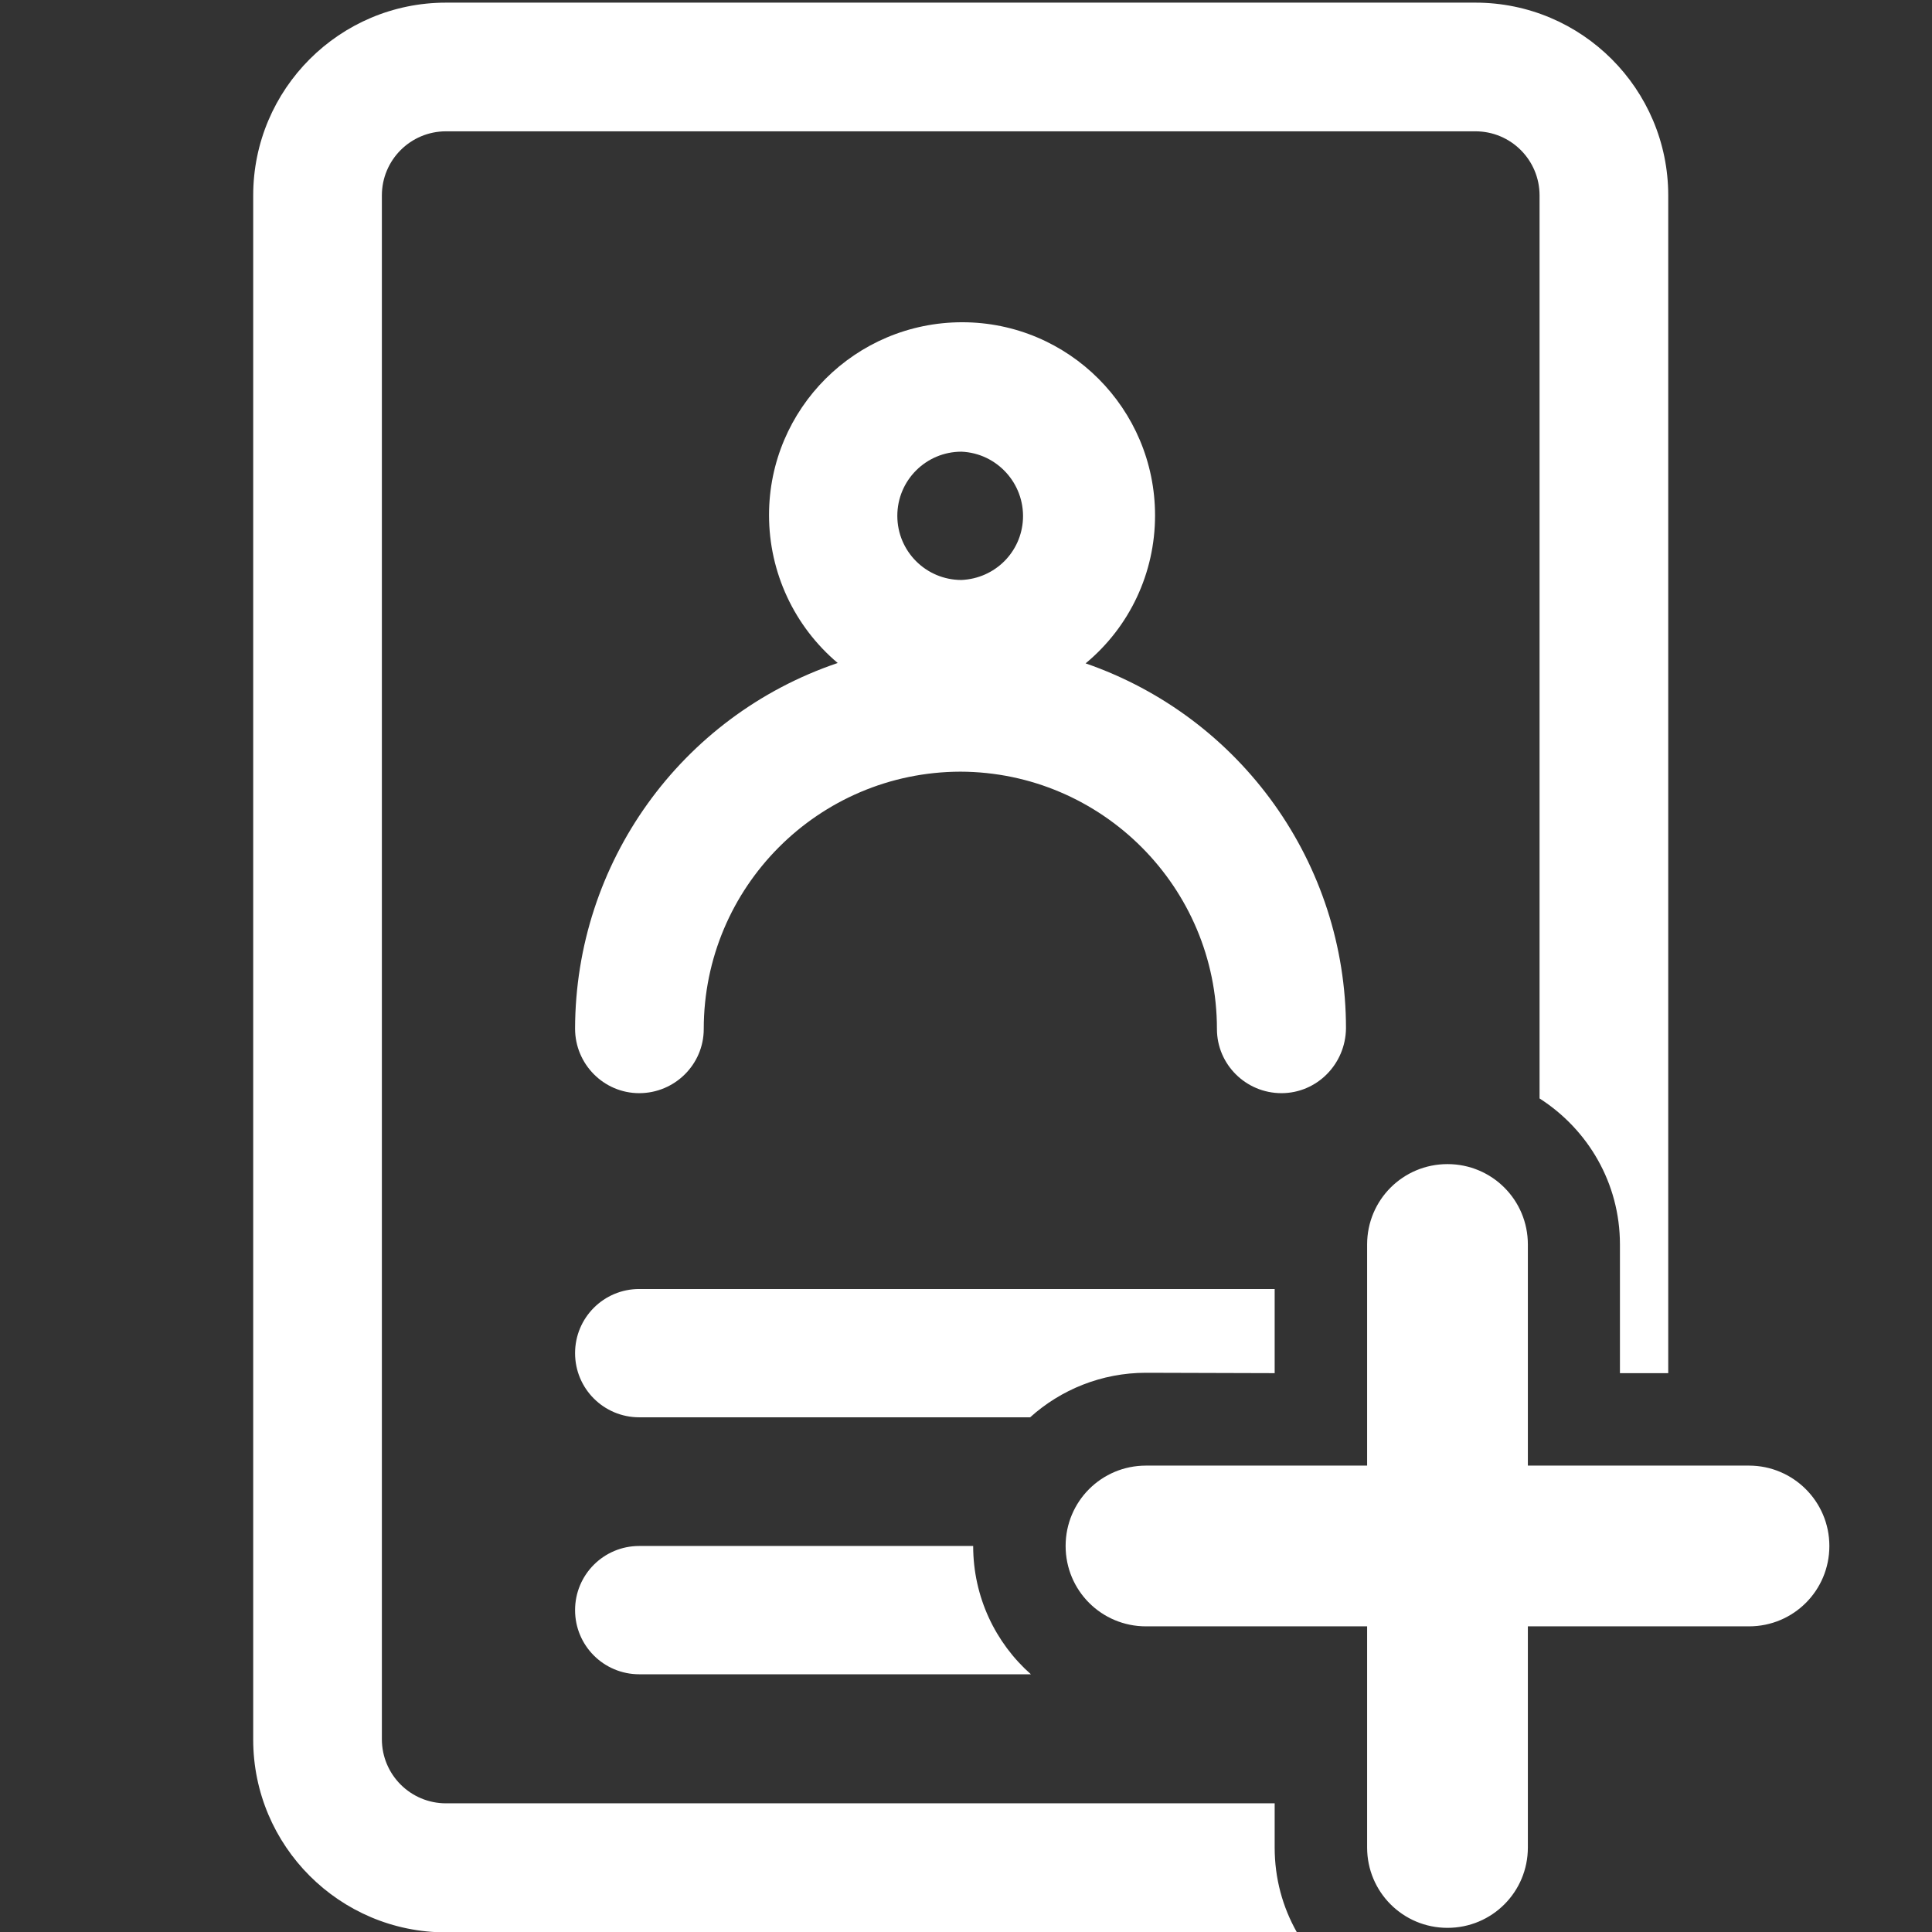 <?xml version="1.0" encoding="utf-8"?>
<!-- Generator: Adobe Illustrator 26.0.1, SVG Export Plug-In . SVG Version: 6.00 Build 0)  -->
<svg version="1.1" id="Layer_1" xmlns="http://www.w3.org/2000/svg" xmlns:xlink="http://www.w3.org/1999/xlink" x="0px" y="0px"
	 viewBox="0 0 512 512" style="enable-background:new 0 0 512 512;" xml:space="preserve">
<rect x="0" y="0" width="512" height="512" fill="#333333" stroke="none"/>
<style type="text/css">
	.st0{fill:#FFFFFF;}
</style>
<path class="st0" d="M337.8,489.6c0,8.2,2.1,15.8,5.9,22.5H118.2c-28.2,0-51.1-22.9-51.1-51.1V51.8c0-28.2,22.9-51.1,51.1-51.1H391
	c28.2,0,51.1,22.9,51.1,51.1v312.1h-12.8v-34.1c0-16.3-8.5-30.5-21.3-38.7V51.8c0-9.4-7.6-17-17-17H118.2c-9.4,0-17,7.6-17,17v409.1
	c0,9.4,7.6,17,17,17h219.6V489.6z M337.8,363.9v-22.3H169.4c-9.4,0-17,7.6-17,17s7.6,17,17,17H273c8.1-7.3,18.9-11.8,30.7-11.8
	L337.8,363.9L337.8,363.9z M339.6,289.7c-9.4,0-17.1-7.6-17.1-17c0-37.6-30.5-68.1-68-68.2c-37.6,0.1-68,30.6-68,68.2
	c0,9.4-7.7,17-17.1,17c-9.4,0-17-7.7-17-17.1c0.1-43.9,28-82.8,69.6-96.9c-11.5-9.7-18.2-24-18.2-39.2c0-28.2,22.9-51.1,51.2-51.1
	c28.2,0,51.1,22.9,51.1,51.2c0,15.2-6.7,29.5-18.4,39.2c41.3,14.3,69,53.1,69,96.7C356.6,282,349,289.7,339.6,289.7z M271.1,137.5
	c0.4-9.4-6.9-17.4-16.3-17.8c-9.4,0-17,7.6-17,17s7.6,17,17,17C263.7,153.3,270.7,146.3,271.1,137.5z M257.9,409.7h-88.5
	c-9.4,0-17,7.6-17,17s7.6,17,17,17h103.8C263.8,435.4,257.9,423.2,257.9,409.7z M463.5,388.4h-21.3h-34.1h-3.2v-58.6
	c0-11.8-9.5-21.3-21.3-21.3s-21.3,9.5-21.3,21.3v58.6h-58.6c-11.8,0-21.3,9.5-21.3,21.3s9.5,21.3,21.3,21.3h52.6h6v47v11.6
	c0,11.8,9.5,21.3,21.3,21.3s21.3-9.5,21.3-21.3v-18.7V431h3.2h34.1h21.3c11.8,0,21.3-9.5,21.3-21.3
	C484.8,397.9,475.2,388.4,463.5,388.4z"/>
</svg>
